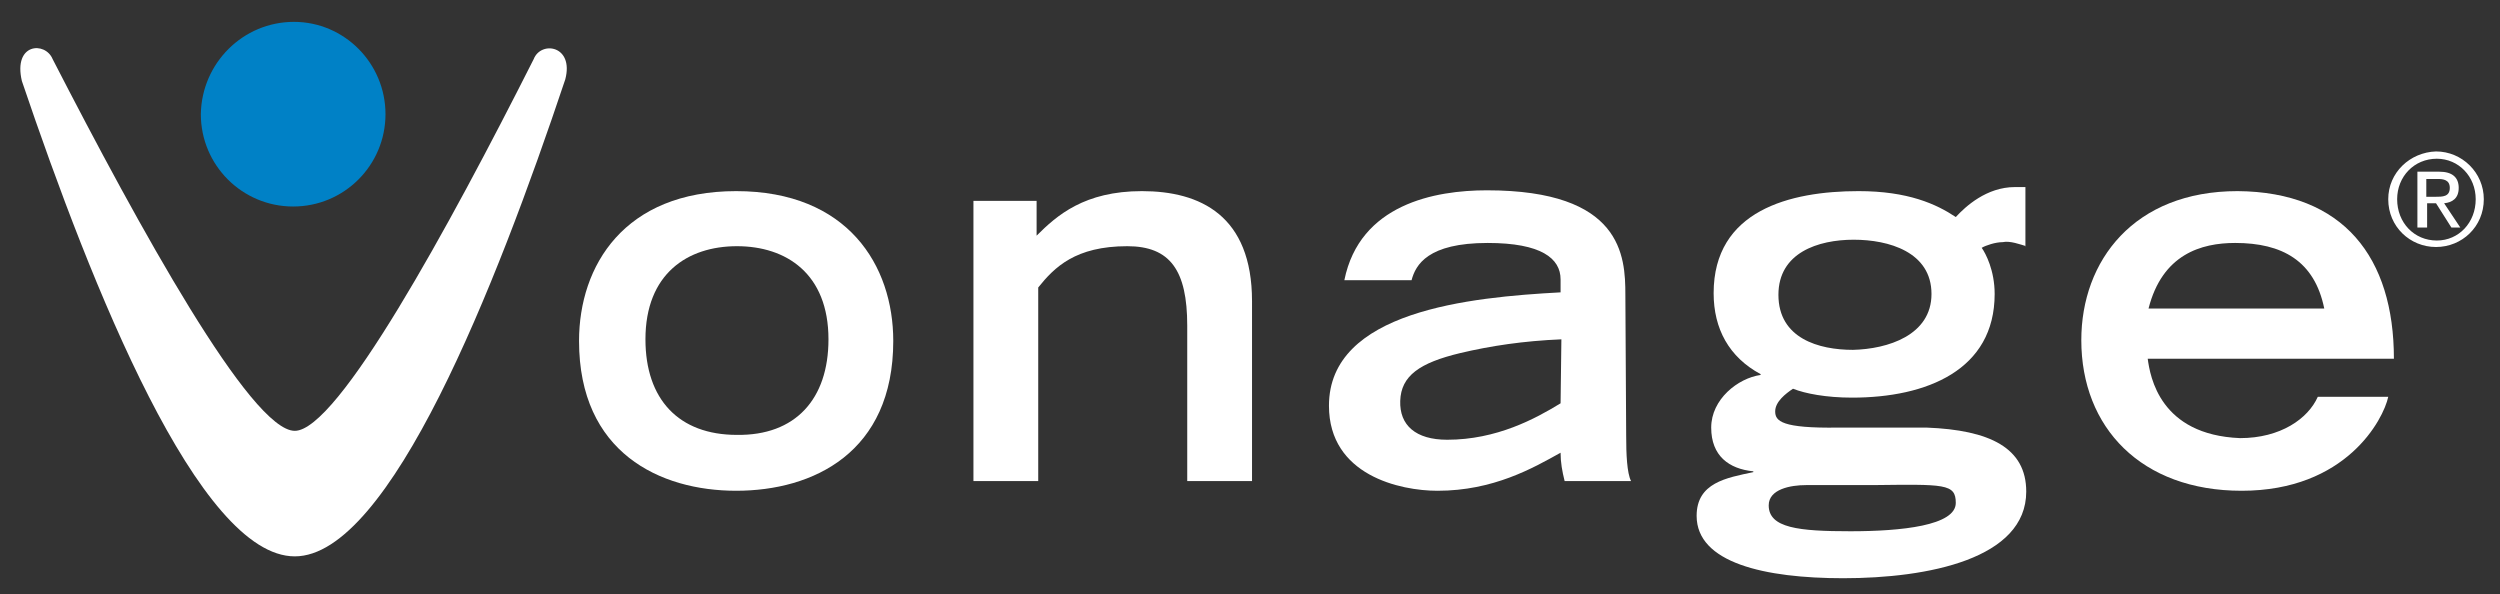 <?xml version="1.0" encoding="utf-8"?>
<!-- Generator: Adobe Illustrator 19.1.0, SVG Export Plug-In . SVG Version: 6.00 Build 0)  -->
<svg version="1.1" id="Layer_1" xmlns="http://www.w3.org/2000/svg" xmlns:xlink="http://www.w3.org/1999/xlink" x="0px" y="0px"
	 viewBox="0 358.6 308.7 73.4" style="enable-background:new 0 358.6 308.7 73.4;" xml:space="preserve">
<rect x="0" y="358.6" width="308.7" height="73.4" fill="#333333" stroke="none"/>
<style type="text/css">
	.st0{fill:#0081C6;}
	.st1{fill:#FFFFFF;}
</style>
<g>
	<g>
		<g>
			<path class="st0" d="M47.6,372.7c0,6.3-5.1,11.4-11.4,11.4s-11.4-5.1-11.4-11.4c0.1-6.3,5.2-11.4,11.5-11.4
				C42.5,361.3,47.6,366.4,47.6,372.7"/>
			<path class="st1" d="M2.7,368.6c-1.1-4.7,2.9-4.9,3.8-2.7c10.7,20.8,24.5,45.9,29.9,45.9c5.3,0,19-25.1,29.5-45.9
				c0.9-2.3,5-1.7,3.9,2.5c-8.6,25.7-21.7,58.9-33.4,58.9C24.6,427.3,11.4,394.3,2.7,368.6"/>
		</g>
		<g>
			<path class="st1" d="M102.3,400.5c0-8.1-5.2-11.5-11.3-11.5c-6.1,0-11.3,3.4-11.3,11.5c0,7.4,4.1,11.8,11.3,11.8
				C98.2,412.4,102.3,407.9,102.3,400.5 M71.5,400.7c0-9.3,5.6-18.5,19.4-18.5s19.4,9.2,19.4,18.5c0,13.8-9.9,18.5-19.4,18.5
				C81.5,419.2,71.5,414.5,71.5,400.7"/>
			<path class="st1" d="M120.1,383.4h7.9v4.3c2.5-2.5,5.9-5.5,13-5.5c7.2,0,13.6,3,13.6,13.6V418h-8v-19.2c0-6.8-2.1-9.8-7.4-9.8
				c-6.4,0-9,2.6-11,5.1V418h-8v-34.6H120.1z"/>
			<path class="st1" d="M192.8,400.5c-4.7,0.2-8.7,0.8-12.5,1.7c-5,1.2-7.3,2.8-7.4,5.9c-0.1,3,1.9,4.8,5.8,4.8
				c6.1,0,10.9-2.6,14-4.5L192.8,400.5L192.8,400.5z M200.8,412.4c0,2.3,0.1,4.6,0.6,5.6h-8.2c-0.3-1.2-0.5-2.3-0.5-3.5
				c-3.4,1.9-8.3,4.7-15.2,4.7c-4.6,0-13.4-1.9-13.4-10.5c0-11.7,17.4-13.4,28.6-14v-1.6c0-2.6-2.4-4.5-9-4.5
				c-7.4,0-8.9,2.7-9.4,4.6H166c1.9-9.4,11.2-11.1,17.6-11.1c16.7,0,17.1,8.1,17.1,12.9L200.8,412.4L200.8,412.4z"/>
			<path class="st1" d="M238.5,394.9c0-5.2-5.3-6.7-9.6-6.7c-4.4,0-9.3,1.6-9.3,6.8c0,5.4,5,6.8,9.2,6.8
				C233.1,401.7,238.5,400,238.5,394.9 M223,418.5c-1.9,0-4.6,0.5-4.6,2.5c0,2.8,3.7,3.2,10.1,3.2c6.3,0,13-0.7,13-3.5
				c0-2.4-1.4-2.3-10.3-2.2H223z M250.2,389c-0.7-0.2-2-0.7-2.9-0.5c-0.9,0-2.1,0.4-2.6,0.7c0.5,0.7,1.6,2.8,1.6,5.7
				c0,9.4-8.4,12.8-17.6,12.8c-3.2,0-5.8-0.5-7.3-1.1c-0.9,0.6-2.2,1.6-2.2,2.8c0,1.2,0.8,2.1,7.8,2h10.9c7.8,0.3,12.3,2.5,12.3,7.9
				c0,8.3-12.1,10.7-22.6,10.7c-9.7,0-18.1-1.9-18.1-7.7c0-4.1,3.7-4.7,7-5.4v-0.1c-3-0.3-5.2-1.9-5.2-5.4s3.3-6.1,6.1-6.5v-0.1
				c-3.9-2.1-5.8-5.6-5.8-10c0-10.2,9.4-12.6,17.9-12.6c6.1,0,9.6,1.6,12,3.2c1.2-1.3,3.8-3.7,7.3-3.7h1.3v7.3H250.2z"/>
			<path class="st1" d="M287,396.7c-1.2-5.9-5.2-8.1-11-8.1c-4.2,0-9,1.4-10.7,8.1H287z M294.9,407.6c-0.6,2.8-5.2,11.6-18.1,11.6
				c-12.4,0-19.8-7.8-19.8-18.6c0-9.8,6.5-18.4,19.3-18.4c13.1,0.1,19.3,8.2,19.3,20.7h-30.4c0.3,2.2,1.5,9.4,11.4,9.8
				c5,0,8.4-2.4,9.6-5.1C286.2,407.6,294.9,407.6,294.9,407.6z"/>
			<path class="st1" d="M299.6,380.7h1.4c0.7,0,1.5,0.1,1.5,1.1c0,1.1-0.9,1.1-1.8,1.1h-1.1V380.7z M298.6,386.7h1.1v-3h1.1l1.9,3
				h1.1l-2-3c1-0.1,1.8-0.6,1.8-1.9c0-1.3-0.8-2-2.4-2h-2.7v6.9H298.6z M296,383.2c0-2.8,2.1-5,4.9-5c2.7,0,4.8,2.2,4.8,5
				c0,2.9-2.1,5.1-4.8,5.1C298.1,388.3,296,386.1,296,383.2 M294.9,383.2c0,3.4,2.7,5.9,5.9,5.9c3.2,0,5.9-2.5,5.9-5.9
				c0-3.3-2.7-5.9-5.9-5.9C297.6,377.4,294.9,379.9,294.9,383.2"/>
		</g>
	</g>
</g>
</svg>
